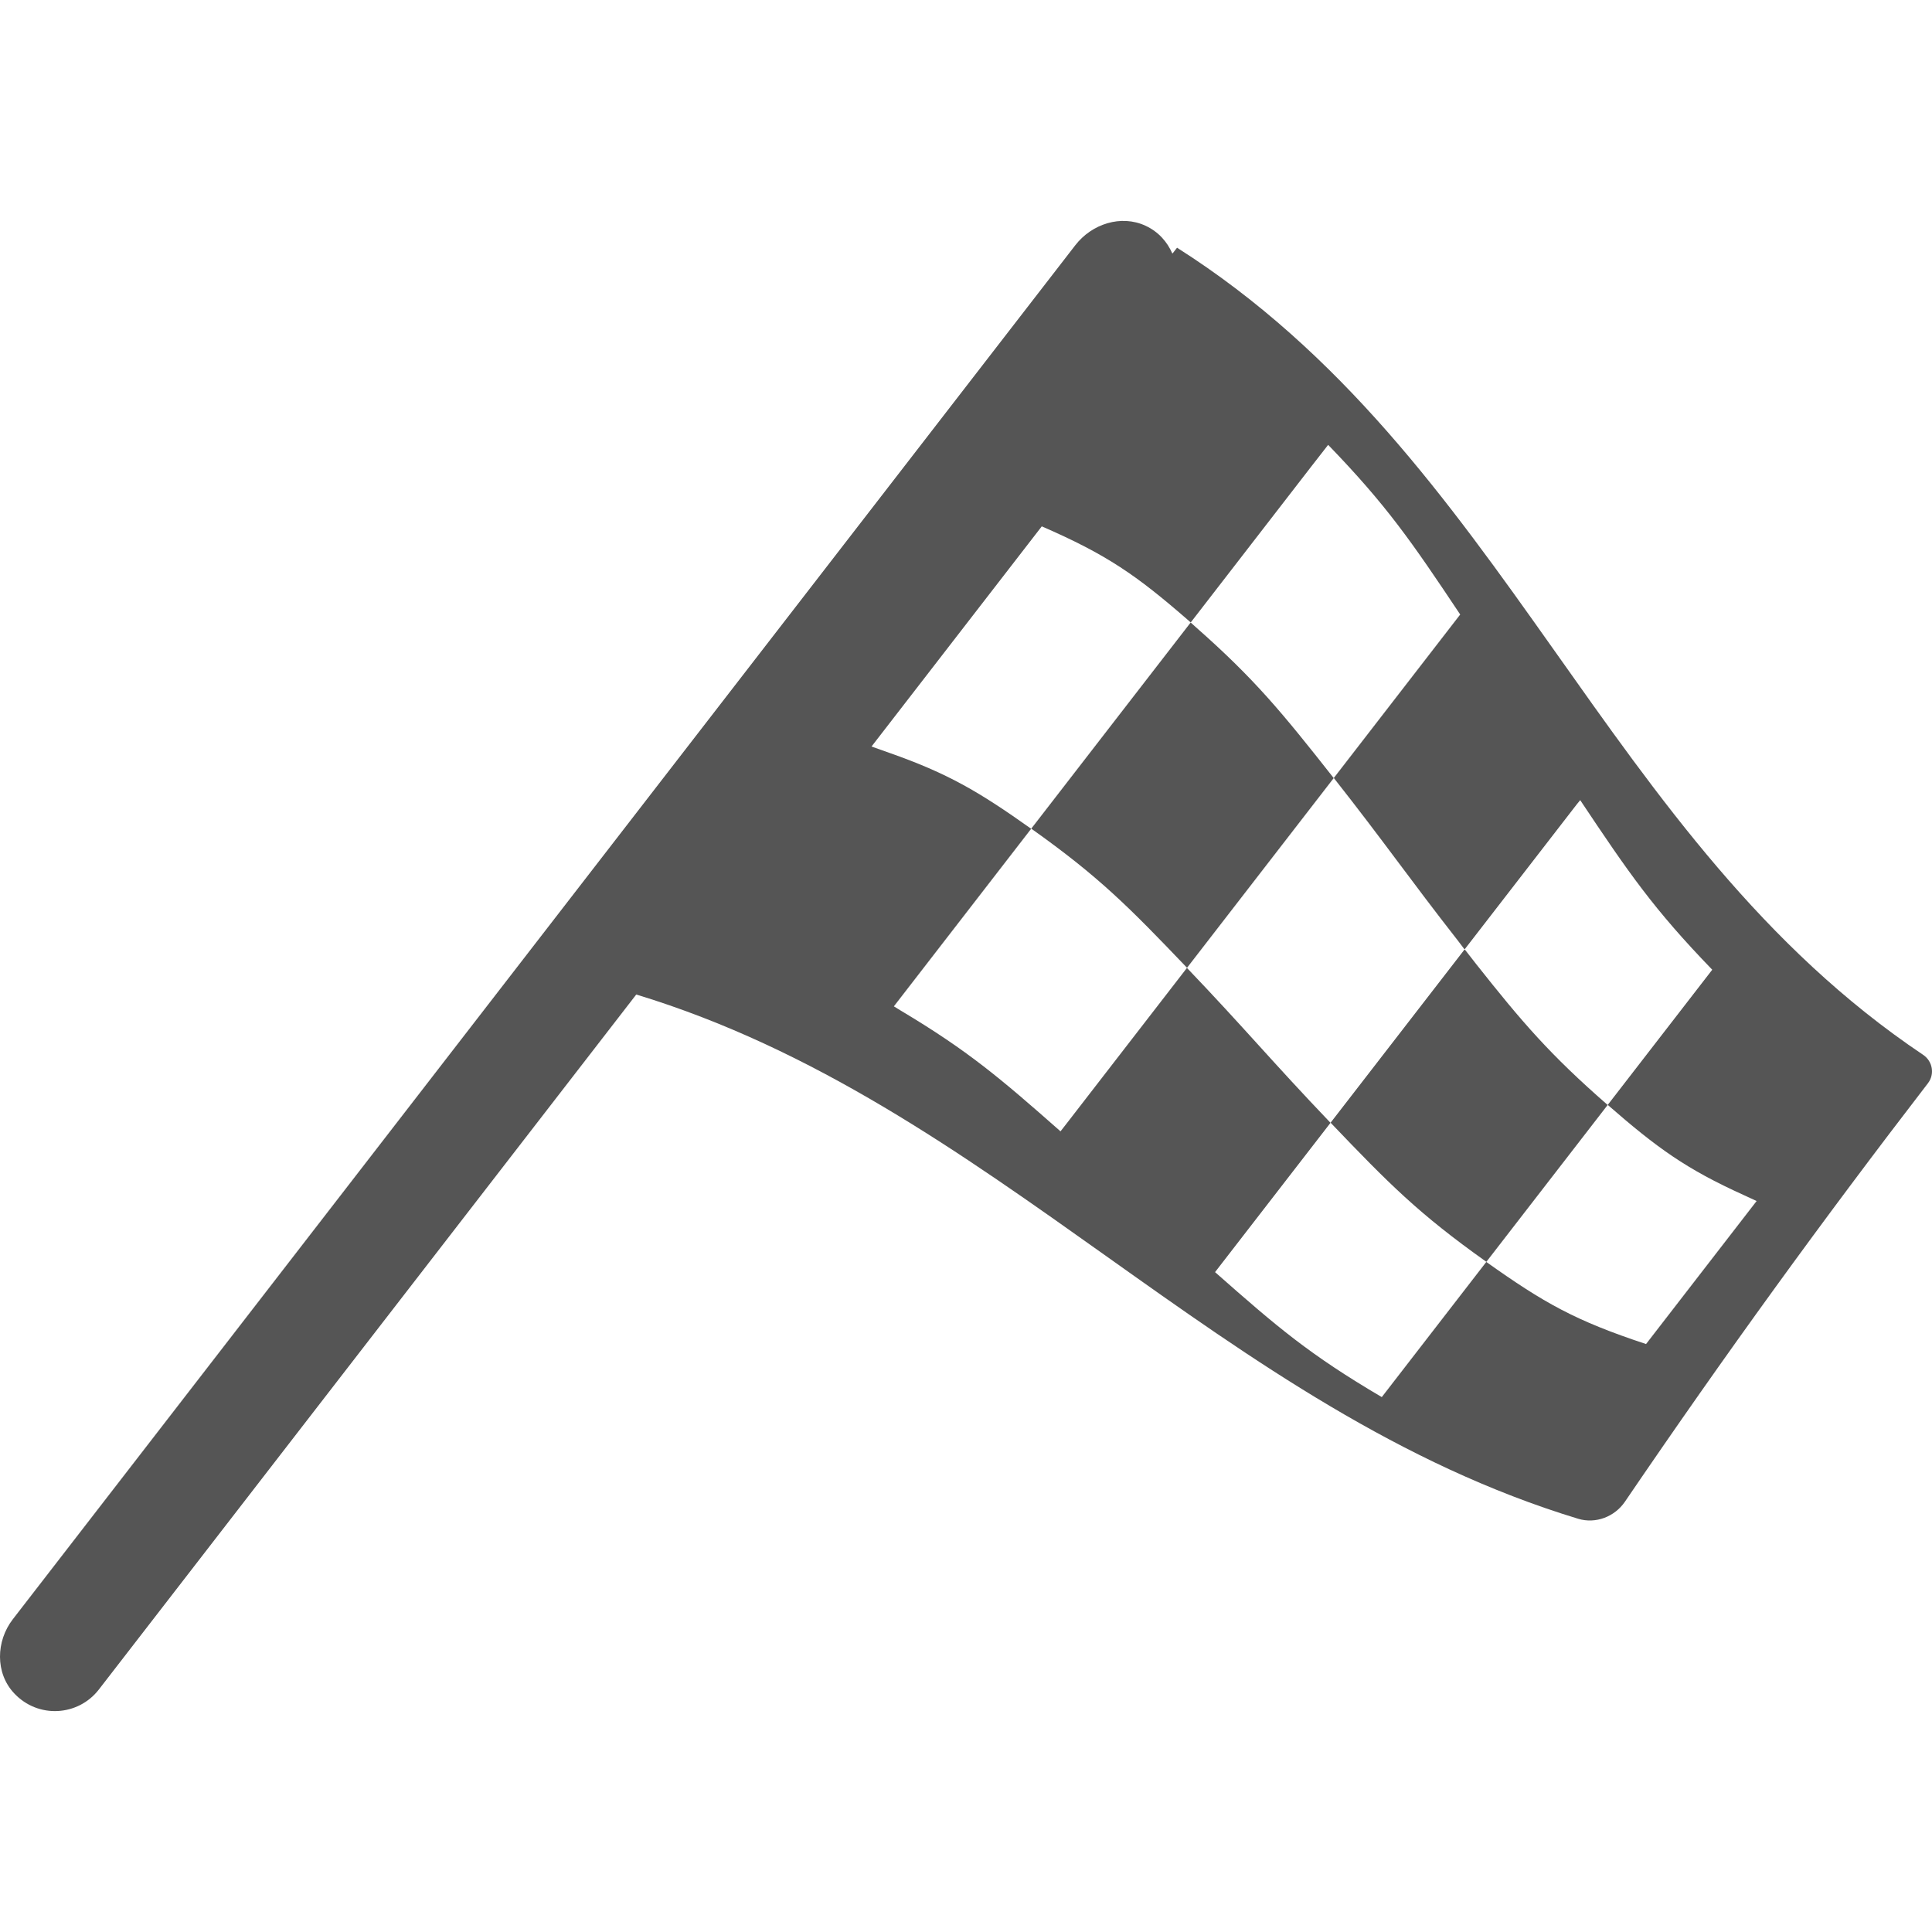 <!--?xml version="1.0" encoding="utf-8"?-->
<!-- Generator: Adobe Illustrator 18.1.1, SVG Export Plug-In . SVG Version: 6.00 Build 0)  -->

<svg version="1.1" id="_x31_0" xmlns="http://www.w3.org/2000/svg" xmlns:xlink="http://www.w3.org/1999/xlink" x="0px" y="0px" viewBox="0 0 512 512" style="width: 256px; height: 256px; opacity: 1;" xml:space="preserve">
<style type="text/css">
	.st0{fill:#374149;}
</style>
<g>
	<path class="st0" d="M509.65,279.54c-85.047-57.041-110.462-158.503-197.722-213.897c-0.353,0.458-0.709,0.915-1.066,1.376
		l-0.18,0.166c-1.342-3.046-3.616-5.739-7.105-7.36c-6.482-3.012-14.243-0.488-18.617,5.169L3.394,429.123
		c-4.482,5.799-4.678,14.236,0.326,19.589c6.374,6.827,17.004,6.099,22.47-0.964l142.426-184.192
		c94.407,28.694,154.947,110.185,249.62,138.934c4.626,1.403,9.667-0.525,12.387-4.524c26.674-39.2,52.362-74.604,80.302-110.897
		C512.774,284.664,512.166,281.228,509.65,279.54z M281.047,299.819c-16.006-14.119-24.484-21.337-42.276-31.968
		c-0.645-0.394-1.215-0.758-1.886-1.159c14.438-18.673,21.734-28.111,36.064-46.642l0.236-0.289l-0.007-0.003
		c0.034-0.046,0.06-0.079,0.094-0.124c-13.925-9.885-22.065-14.667-37.651-20.144c-1.504-0.544-3.005-1.088-4.658-1.654
		c18.039-23.325,27.068-35.002,45.119-58.346c17.278,7.514,25.01,12.912,38.498,24.612c0.297,0.262,0.559,0.48,0.859,0.75
		l0.007-0.008c0.038,0.034,0.075,0.064,0.117,0.102c12.953-16.757,20.174-26.094,31.858-41.207l4.554-5.848
		c15.5,16.029,22.072,25.579,34.995,44.962c-13.4,17.327-20.099,25.993-33.498,43.319c13.448,17.072,20.058,26.712,32.879,43.098
		c0.57,0.75,1.088,1.437,1.681,2.217l0.022-0.034c0.034,0.045,0.063,0.082,0.098,0.127c11.943-15.447,18.099-23.407,29.762-38.49
		l0.859-1.043c12.912,19.356,19.487,28.91,34.991,44.939c-11.081,14.326-16.618,21.491-27.699,35.821
		c13.156,11.471,20.786,16.985,36.042,23.898c1.126,0.526,2.202,1.035,3.418,1.579c-11.715,15.151-17.582,22.74-29.304,37.902
		c-18.854-6.223-27.062-10.916-42.337-21.761c-11.081,14.33-16.622,21.494-27.698,35.82c-19.184-11.294-27.59-18.474-44.186-33.119
		c12.24-15.826,18.358-23.742,30.598-39.567c-15.432-16.146-22.612-24.912-38.045-41.054c-0.038,0.045-0.063,0.079-0.098,0.124
		c-0.003-0.008-0.007-0.011-0.014-0.015l-0.022,0.064c-12.683,16.4-19.435,25.133-31.601,40.869L281.047,299.819z" style="fill: rgb(85, 85, 85);"></path>
	<path class="st0" d="M314.575,256.474c15.549-20.11,23.326-30.164,38.874-50.274c-13.692-17.38-20.902-26.222-36.597-40.045
		c-0.413-0.371-0.77-0.705-1.197-1.084l-0.007,0.011c-0.042-0.038-0.075-0.067-0.113-0.105
		c-16.412,21.221-24.912,32.215-40.862,52.839l-1.287,1.654c0,0.004,0,0.004,0,0.004c-0.03,0.045-0.056,0.078-0.09,0.124
		C291.318,232.395,299.143,240.328,314.575,256.474z" style="fill: rgb(85, 85, 85);"></path>
	<path class="st0" d="M393.902,334.397c12.855-16.629,19.285-24.942,32.144-41.567c-15.398-13.426-22.743-22.05-34.86-37.358
		c-0.968-1.242-1.898-2.431-2.937-3.77l-0.023,0.03c-0.034-0.046-0.063-0.082-0.098-0.124
		c-14.202,18.366-21.306,27.549-35.509,45.918C368.057,313.668,375.882,321.602,393.902,334.397z" style="fill: rgb(85, 85, 85);"></path>
</g>
</svg>
